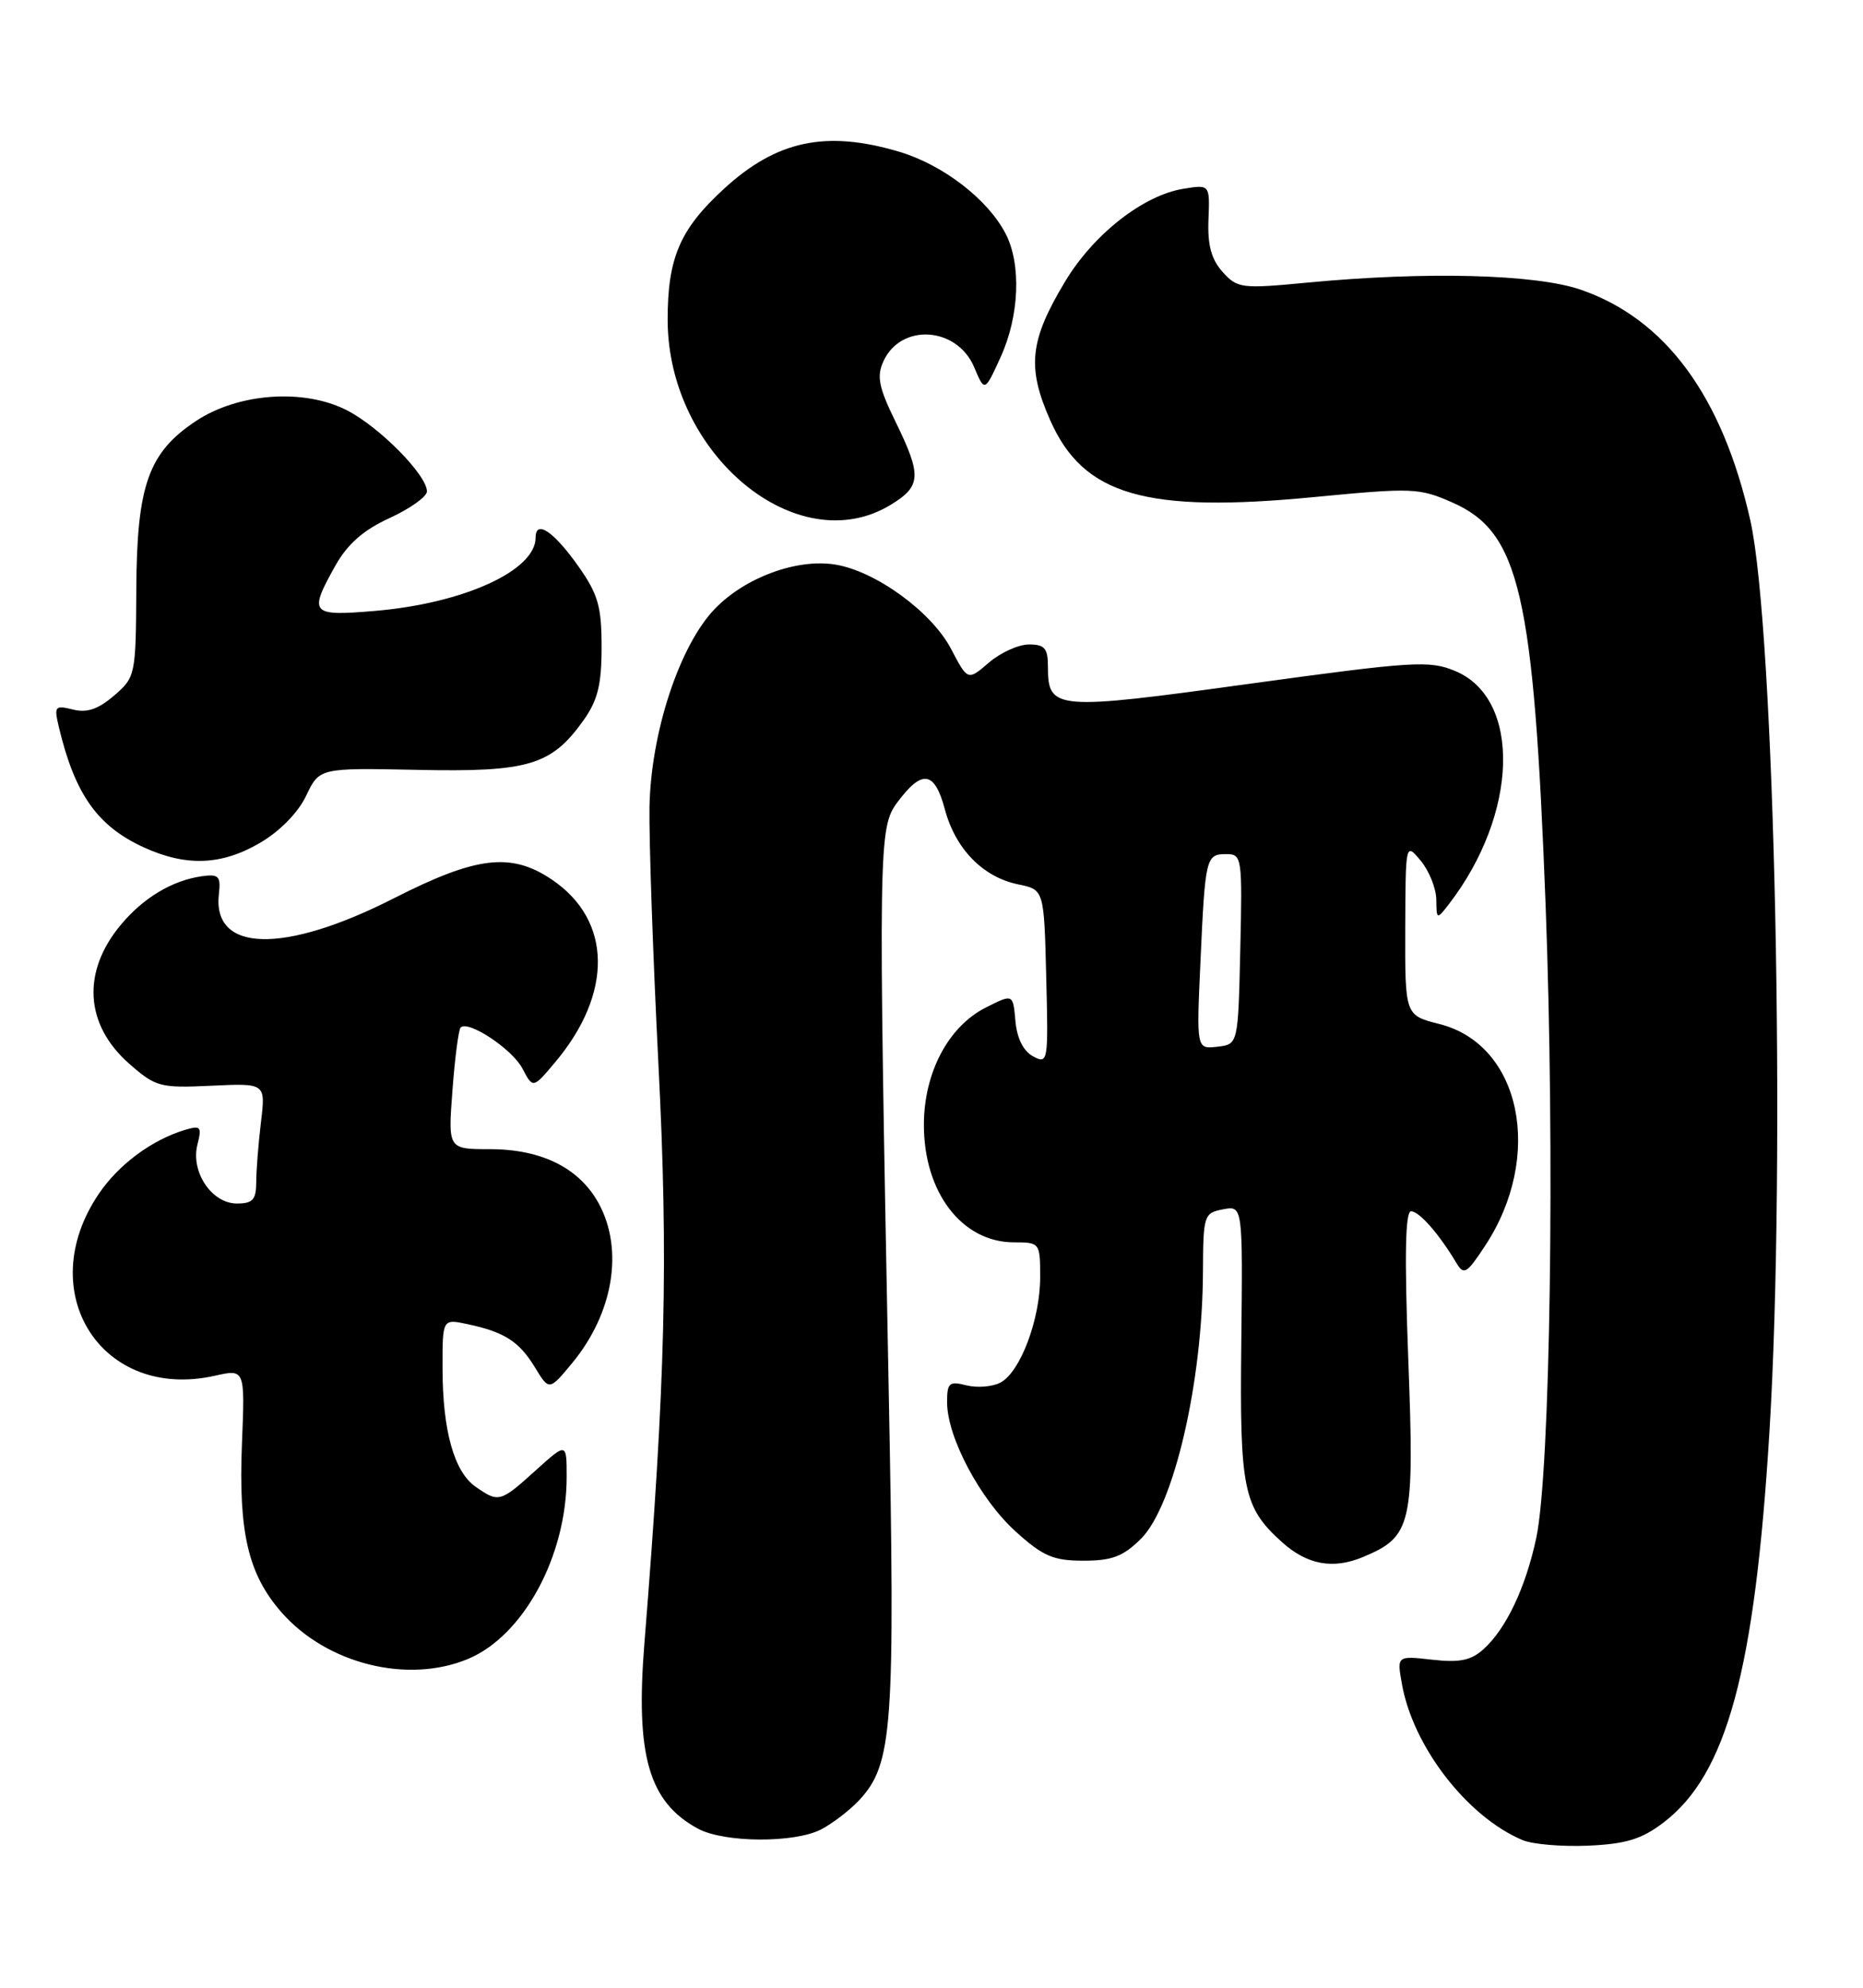<?xml version="1.0" encoding="UTF-8" standalone="no"?>
<!DOCTYPE svg PUBLIC "-//W3C//DTD SVG 1.1//EN" "http://www.w3.org/Graphics/SVG/1.1/DTD/svg11.dtd" >
<svg xmlns="http://www.w3.org/2000/svg" xmlns:xlink="http://www.w3.org/1999/xlink" version="1.1" viewBox="0 0 240 256">
 <g >
 <path fill="currentColor"
d=" M 214.32 234.71 C 222.46 228.49 226.06 215.20 227.95 184.35 C 230.08 149.61 228.63 81.01 225.48 67.00 C 221.88 51.03 214.58 41.10 203.67 37.32 C 197.86 35.31 183.79 34.94 168.50 36.39 C 159.91 37.21 159.41 37.14 157.50 35.02 C 156.05 33.41 155.55 31.56 155.68 28.28 C 155.86 23.76 155.86 23.76 152.46 24.31 C 147.27 25.15 140.87 30.17 137.21 36.26 C 132.64 43.86 132.27 47.29 135.29 54.12 C 139.57 63.80 147.55 66.12 169.37 64.01 C 181.96 62.80 182.83 62.83 187.13 64.73 C 195.76 68.55 197.58 76.42 199.11 116.50 C 200.32 148.32 199.72 189.53 197.91 198.06 C 196.55 204.44 194.04 209.75 191.13 212.38 C 189.51 213.85 188.05 214.15 184.50 213.75 C 179.95 213.24 179.95 213.24 180.60 216.87 C 182.03 224.95 188.99 233.96 196.13 236.98 C 197.43 237.53 201.26 237.85 204.63 237.70 C 209.49 237.48 211.50 236.86 214.32 234.71 Z  M 105.80 235.60 C 107.28 234.82 109.48 233.13 110.68 231.85 C 115.01 227.18 115.34 222.69 114.48 178.66 C 113.13 108.70 113.16 106.60 115.61 103.32 C 118.79 99.05 120.40 99.29 121.72 104.23 C 123.09 109.35 126.63 112.97 131.18 113.90 C 134.50 114.58 134.50 114.58 134.78 125.84 C 135.06 136.79 135.01 137.08 133.09 136.05 C 131.83 135.37 131.01 133.73 130.81 131.49 C 130.50 127.99 130.50 127.99 127.02 129.75 C 122.19 132.17 119.04 138.11 119.02 144.80 C 118.99 153.55 123.92 160.00 130.63 160.00 C 133.95 160.00 134.00 160.06 134.00 164.48 C 134.00 169.90 131.45 176.69 128.90 178.05 C 127.88 178.60 125.91 178.76 124.52 178.42 C 122.27 177.85 122.00 178.08 122.01 180.64 C 122.03 185.13 126.29 193.14 130.85 197.25 C 134.37 200.43 135.70 201.00 139.58 201.00 C 143.27 201.00 144.70 200.45 147.00 198.16 C 151.22 193.94 154.90 178.09 154.97 163.87 C 155.00 156.49 155.09 156.22 157.55 155.75 C 160.10 155.26 160.10 155.26 159.91 172.90 C 159.69 191.85 160.16 194.11 165.15 198.61 C 168.39 201.53 171.73 202.14 175.58 200.53 C 181.89 197.90 182.23 196.42 181.42 175.07 C 180.92 161.71 181.03 156.00 181.78 156.00 C 182.83 156.00 185.38 158.91 187.59 162.61 C 188.58 164.27 188.93 164.07 191.30 160.47 C 198.92 148.92 195.97 134.53 185.42 131.88 C 181.00 130.76 181.00 130.76 181.03 119.63 C 181.07 108.50 181.07 108.50 183.03 110.86 C 184.11 112.16 185.01 114.41 185.03 115.86 C 185.06 118.44 185.10 118.45 186.61 116.50 C 195.61 104.87 196.04 90.00 187.47 86.42 C 184.14 85.03 182.12 85.16 160.92 88.07 C 135.89 91.52 135.00 91.45 135.00 85.88 C 135.00 83.49 134.58 83.00 132.56 83.00 C 131.21 83.00 128.89 84.05 127.39 85.34 C 124.67 87.68 124.67 87.68 122.53 83.59 C 120.03 78.81 112.82 73.56 107.61 72.71 C 102.68 71.91 96.02 74.35 92.11 78.39 C 87.56 83.08 83.85 94.31 83.67 103.92 C 83.60 108.09 84.11 122.99 84.82 137.04 C 86.11 162.47 85.74 177.62 83.01 211.70 C 81.86 226.10 83.58 232.07 89.89 235.50 C 93.27 237.34 102.35 237.39 105.80 235.60 Z  M 60.30 213.65 C 67.44 210.66 73.00 200.41 73.00 190.20 C 73.00 185.77 73.00 185.77 69.00 189.38 C 64.44 193.50 64.24 193.55 61.26 191.47 C 58.49 189.53 57.01 184.23 57.01 176.17 C 57.00 169.84 57.00 169.84 60.25 170.54 C 65.01 171.56 66.89 172.77 68.93 176.13 C 70.75 179.12 70.75 179.12 73.74 175.51 C 79.00 169.12 80.36 161.01 77.17 155.06 C 74.70 150.46 69.81 148.00 63.12 148.00 C 57.71 148.00 57.71 148.00 58.29 140.40 C 58.60 136.22 59.08 132.59 59.34 132.33 C 60.32 131.35 66.00 135.12 67.30 137.61 C 68.66 140.20 68.66 140.20 71.48 136.85 C 79.01 127.92 78.85 118.51 71.09 113.28 C 65.84 109.74 61.39 110.27 50.74 115.69 C 36.54 122.91 27.32 122.68 28.20 115.12 C 28.46 112.84 28.18 112.55 26.00 112.85 C 22.21 113.39 18.52 115.59 15.62 119.04 C 10.51 125.11 10.90 131.95 16.65 137.00 C 20.06 139.99 20.61 140.14 27.23 139.83 C 34.22 139.50 34.22 139.50 33.62 144.50 C 33.29 147.25 33.01 150.74 33.01 152.25 C 33.00 154.51 32.56 155.00 30.52 155.00 C 27.28 155.00 24.55 150.94 25.43 147.43 C 26.02 145.09 25.86 144.91 23.79 145.53 C 19.53 146.83 15.29 149.97 12.73 153.75 C 4.14 166.42 13.10 180.46 27.68 177.18 C 31.56 176.31 31.56 176.31 31.17 185.91 C 30.71 197.39 31.97 202.76 36.28 207.67 C 42.11 214.30 52.52 216.90 60.30 213.65 Z  M 33.53 108.53 C 36.06 107.05 38.42 104.64 39.44 102.48 C 41.15 98.89 41.15 98.89 53.82 99.15 C 68.09 99.45 71.03 98.57 75.17 92.77 C 77.00 90.19 77.50 88.19 77.50 83.34 C 77.50 78.10 77.05 76.53 74.50 72.92 C 71.34 68.44 69.00 66.87 69.00 69.24 C 69.00 73.49 59.73 77.71 48.29 78.68 C 40.00 79.38 39.72 79.06 43.21 72.84 C 44.77 70.06 46.82 68.26 50.21 66.71 C 52.84 65.50 55.00 63.96 55.00 63.29 C 55.00 61.18 48.87 54.97 44.67 52.83 C 39.14 50.01 30.70 50.61 25.25 54.22 C 19.13 58.27 17.63 62.48 17.56 75.84 C 17.50 86.99 17.45 87.21 14.69 89.59 C 12.65 91.34 11.19 91.84 9.39 91.38 C 7.07 90.80 6.95 90.96 7.58 93.63 C 9.64 102.27 12.53 106.38 18.50 109.12 C 23.98 111.63 28.55 111.46 33.53 108.53 Z  M 114.75 65.01 C 118.69 62.61 118.76 61.26 115.36 54.30 C 113.20 49.89 112.92 48.48 113.80 46.54 C 116.05 41.59 123.27 42.05 125.49 47.28 C 126.85 50.50 126.85 50.50 128.90 46.00 C 131.32 40.71 131.59 34.04 129.55 30.10 C 127.26 25.67 121.48 21.22 115.83 19.54 C 106.40 16.74 100.04 18.09 93.25 24.33 C 87.58 29.53 86.00 33.23 86.01 41.22 C 86.04 58.52 102.73 72.34 114.75 65.01 Z  M 154.65 123.81 C 155.26 110.37 155.35 110.00 158.00 110.00 C 159.99 110.00 160.05 110.45 159.78 122.25 C 159.50 134.50 159.50 134.50 156.82 134.81 C 154.13 135.12 154.13 135.12 154.65 123.81 Z "/>
</g>
</svg>